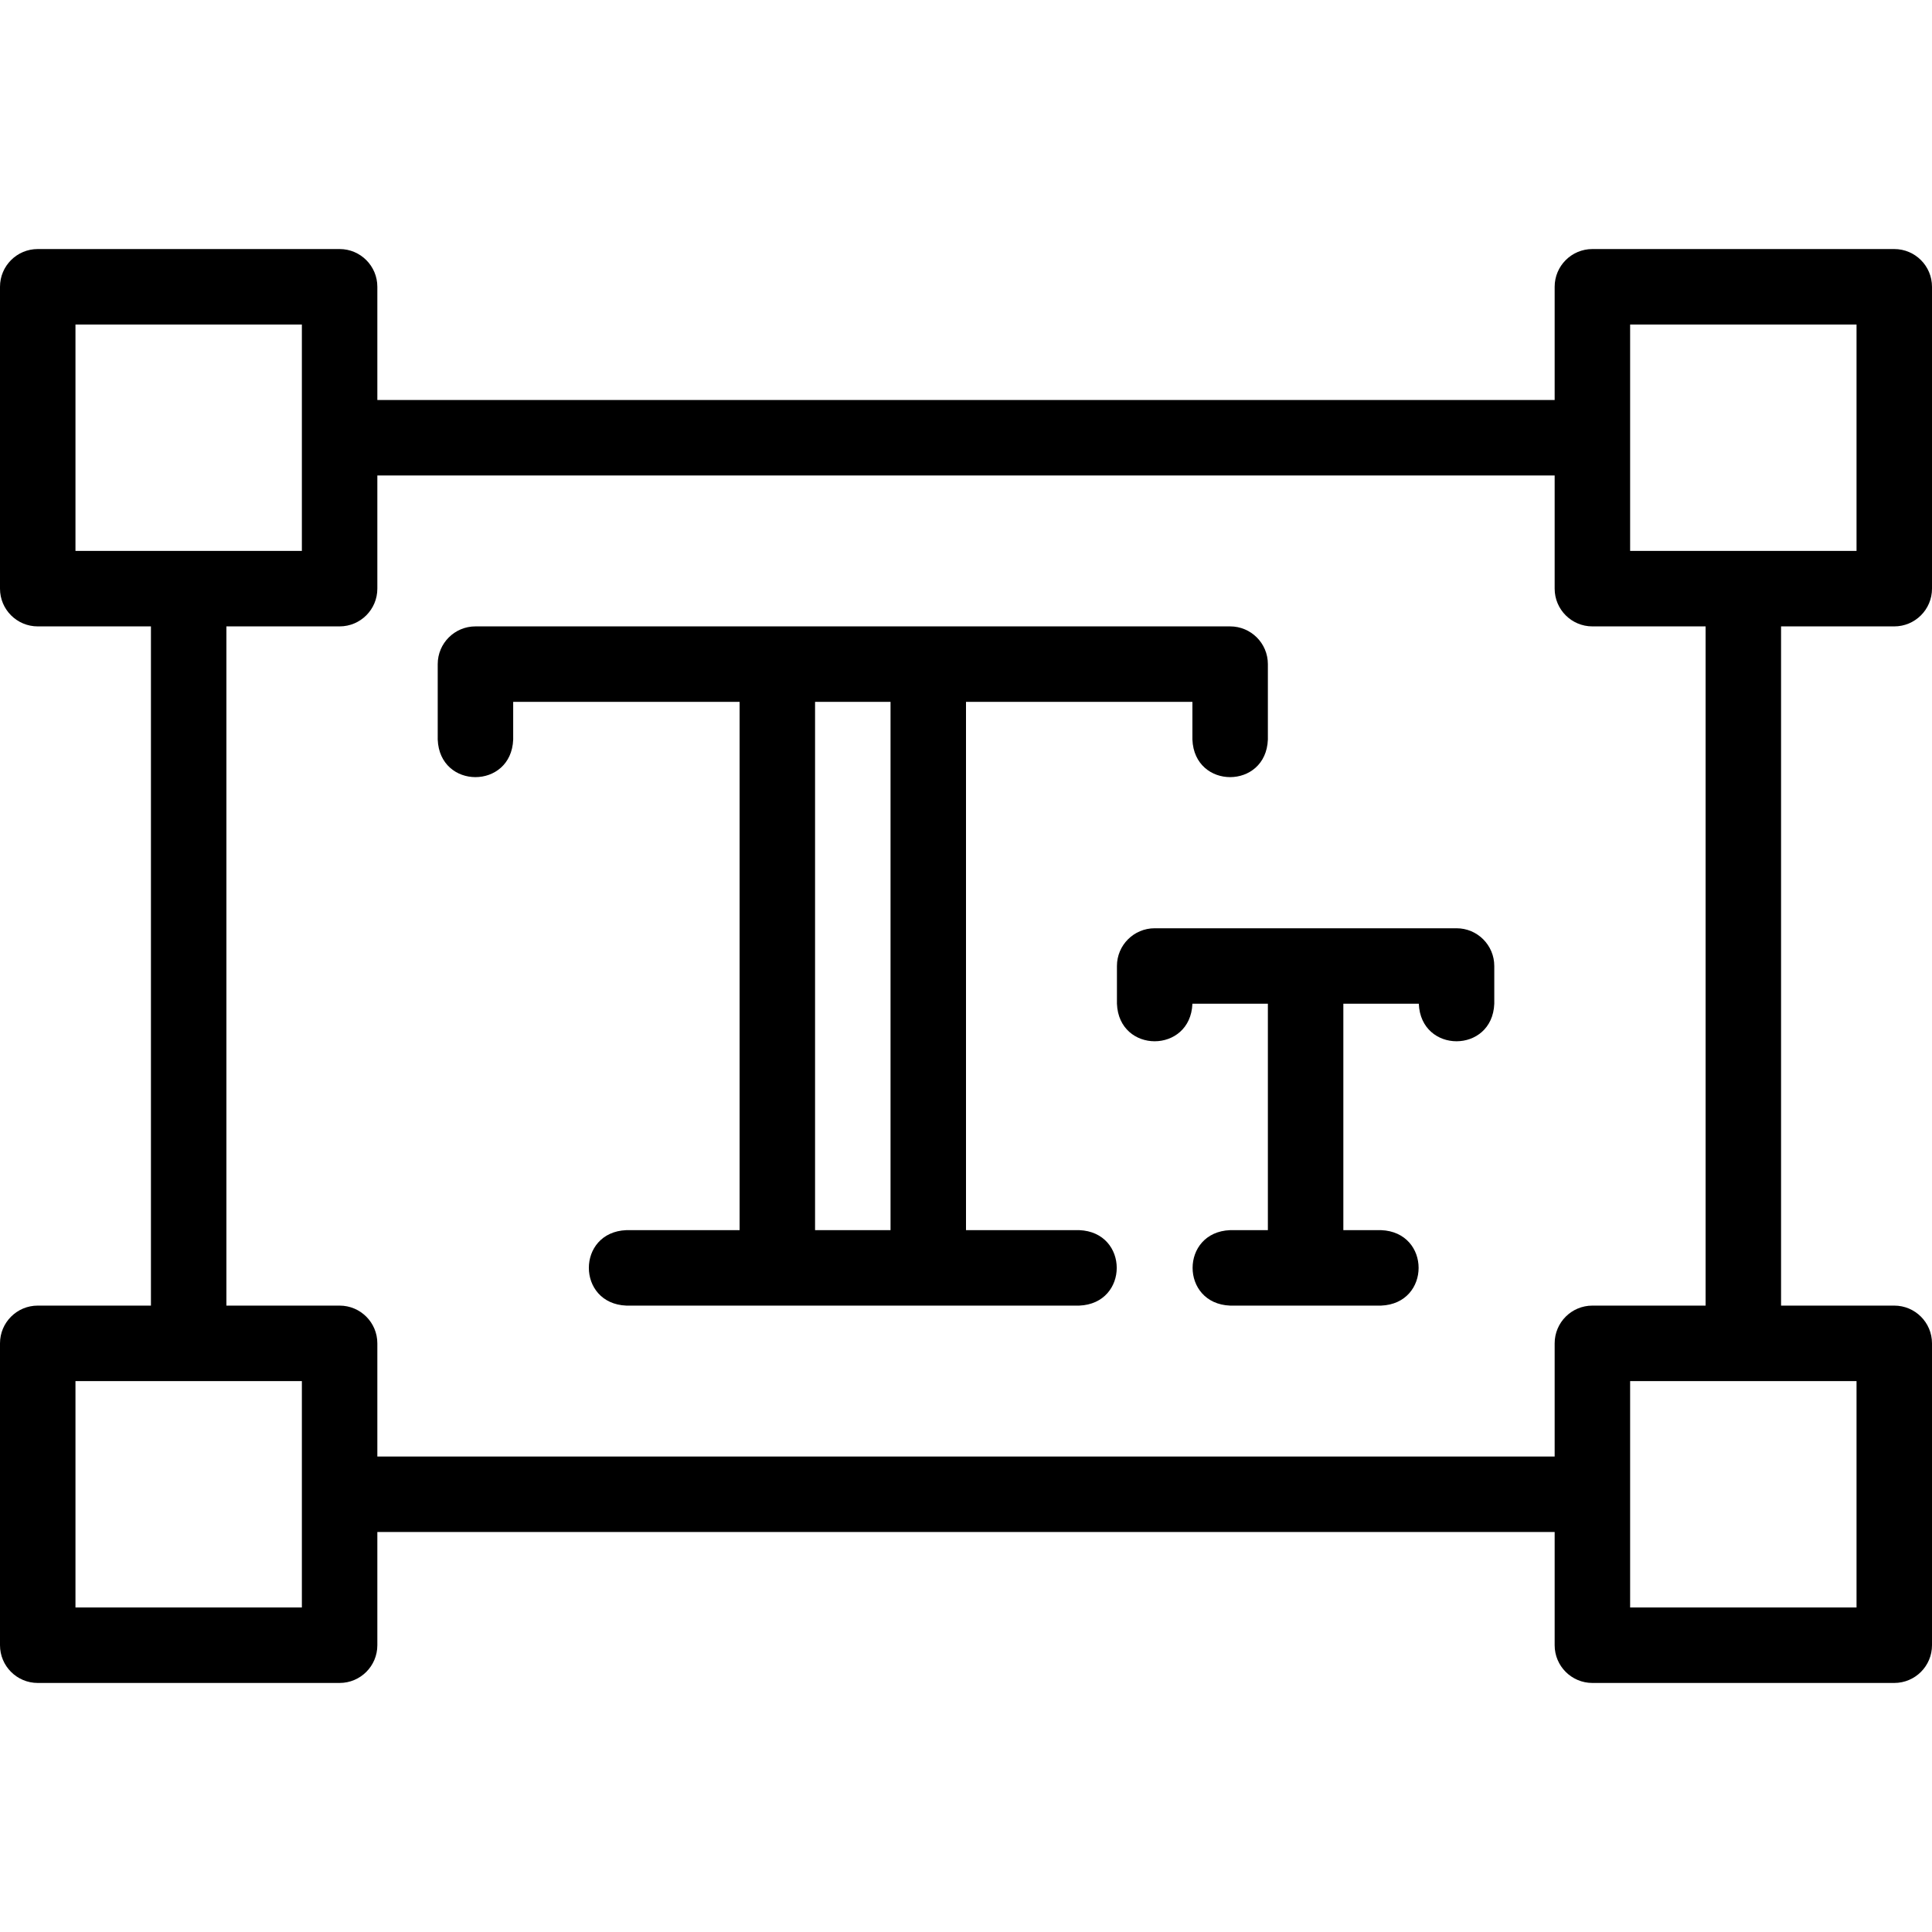 <svg id="Layer_1" enable-background="new 0 0 512 512" height="50" viewBox="0 0 512 512" width="50" xmlns="http://www.w3.org/2000/svg"><g><path d="m502 166c5.522 0 10-4.478 10-10v-80c0-5.522-4.478-10-10-10h-80c-5.522 0-10 4.478-10 10v30h-312v-30c0-5.522-4.478-10-10-10h-80c-5.522 0-10 4.478-10 10v80c0 5.522 4.478 10 10 10h30v180h-30c-5.522 0-10 4.478-10 10v80c0 5.522 4.478 10 10 10h80c5.522 0 10-4.478 10-10v-30h312v30c0 5.522 4.478 10 10 10h80c5.522 0 10-4.478 10-10v-80c0-5.522-4.478-10-10-10h-30v-180zm-70-80h60v60h-60zm-412 0h60v60h-60zm60 340h-60v-60h60zm412 0h-60v-60h60zm-40-80h-30c-5.522 0-10 4.478-10 10v30h-312v-30c0-5.522-4.478-10-10-10h-30v-180h30c5.522 0 10-4.478 10-10v-30h312v30c0 5.522 4.478 10 10 10h30z"/><path d="m286 326h-30v-140h60v10c.529 13.268 19.476 13.258 20 0v-20c0-5.522-4.478-10-10-10h-200c-5.522 0-10 4.478-10 10v20c.529 13.268 19.476 13.258 20 0v-10h60v140h-30c-13.268.529-13.258 19.476 0 20h120c13.268-.529 13.258-19.476 0-20zm-70-140h20v140h-20z"/><path d="m386 246h-80c-5.522 0-10 4.478-10 10v10c.529 13.268 19.476 13.258 20 0h20v60h-10c-13.268.529-13.258 19.476 0 20h40c13.268-.529 13.258-19.476 0-20h-10v-60h20c.529 13.268 19.476 13.258 20 0v-10c0-5.522-4.478-10-10-10z"/></g></svg>